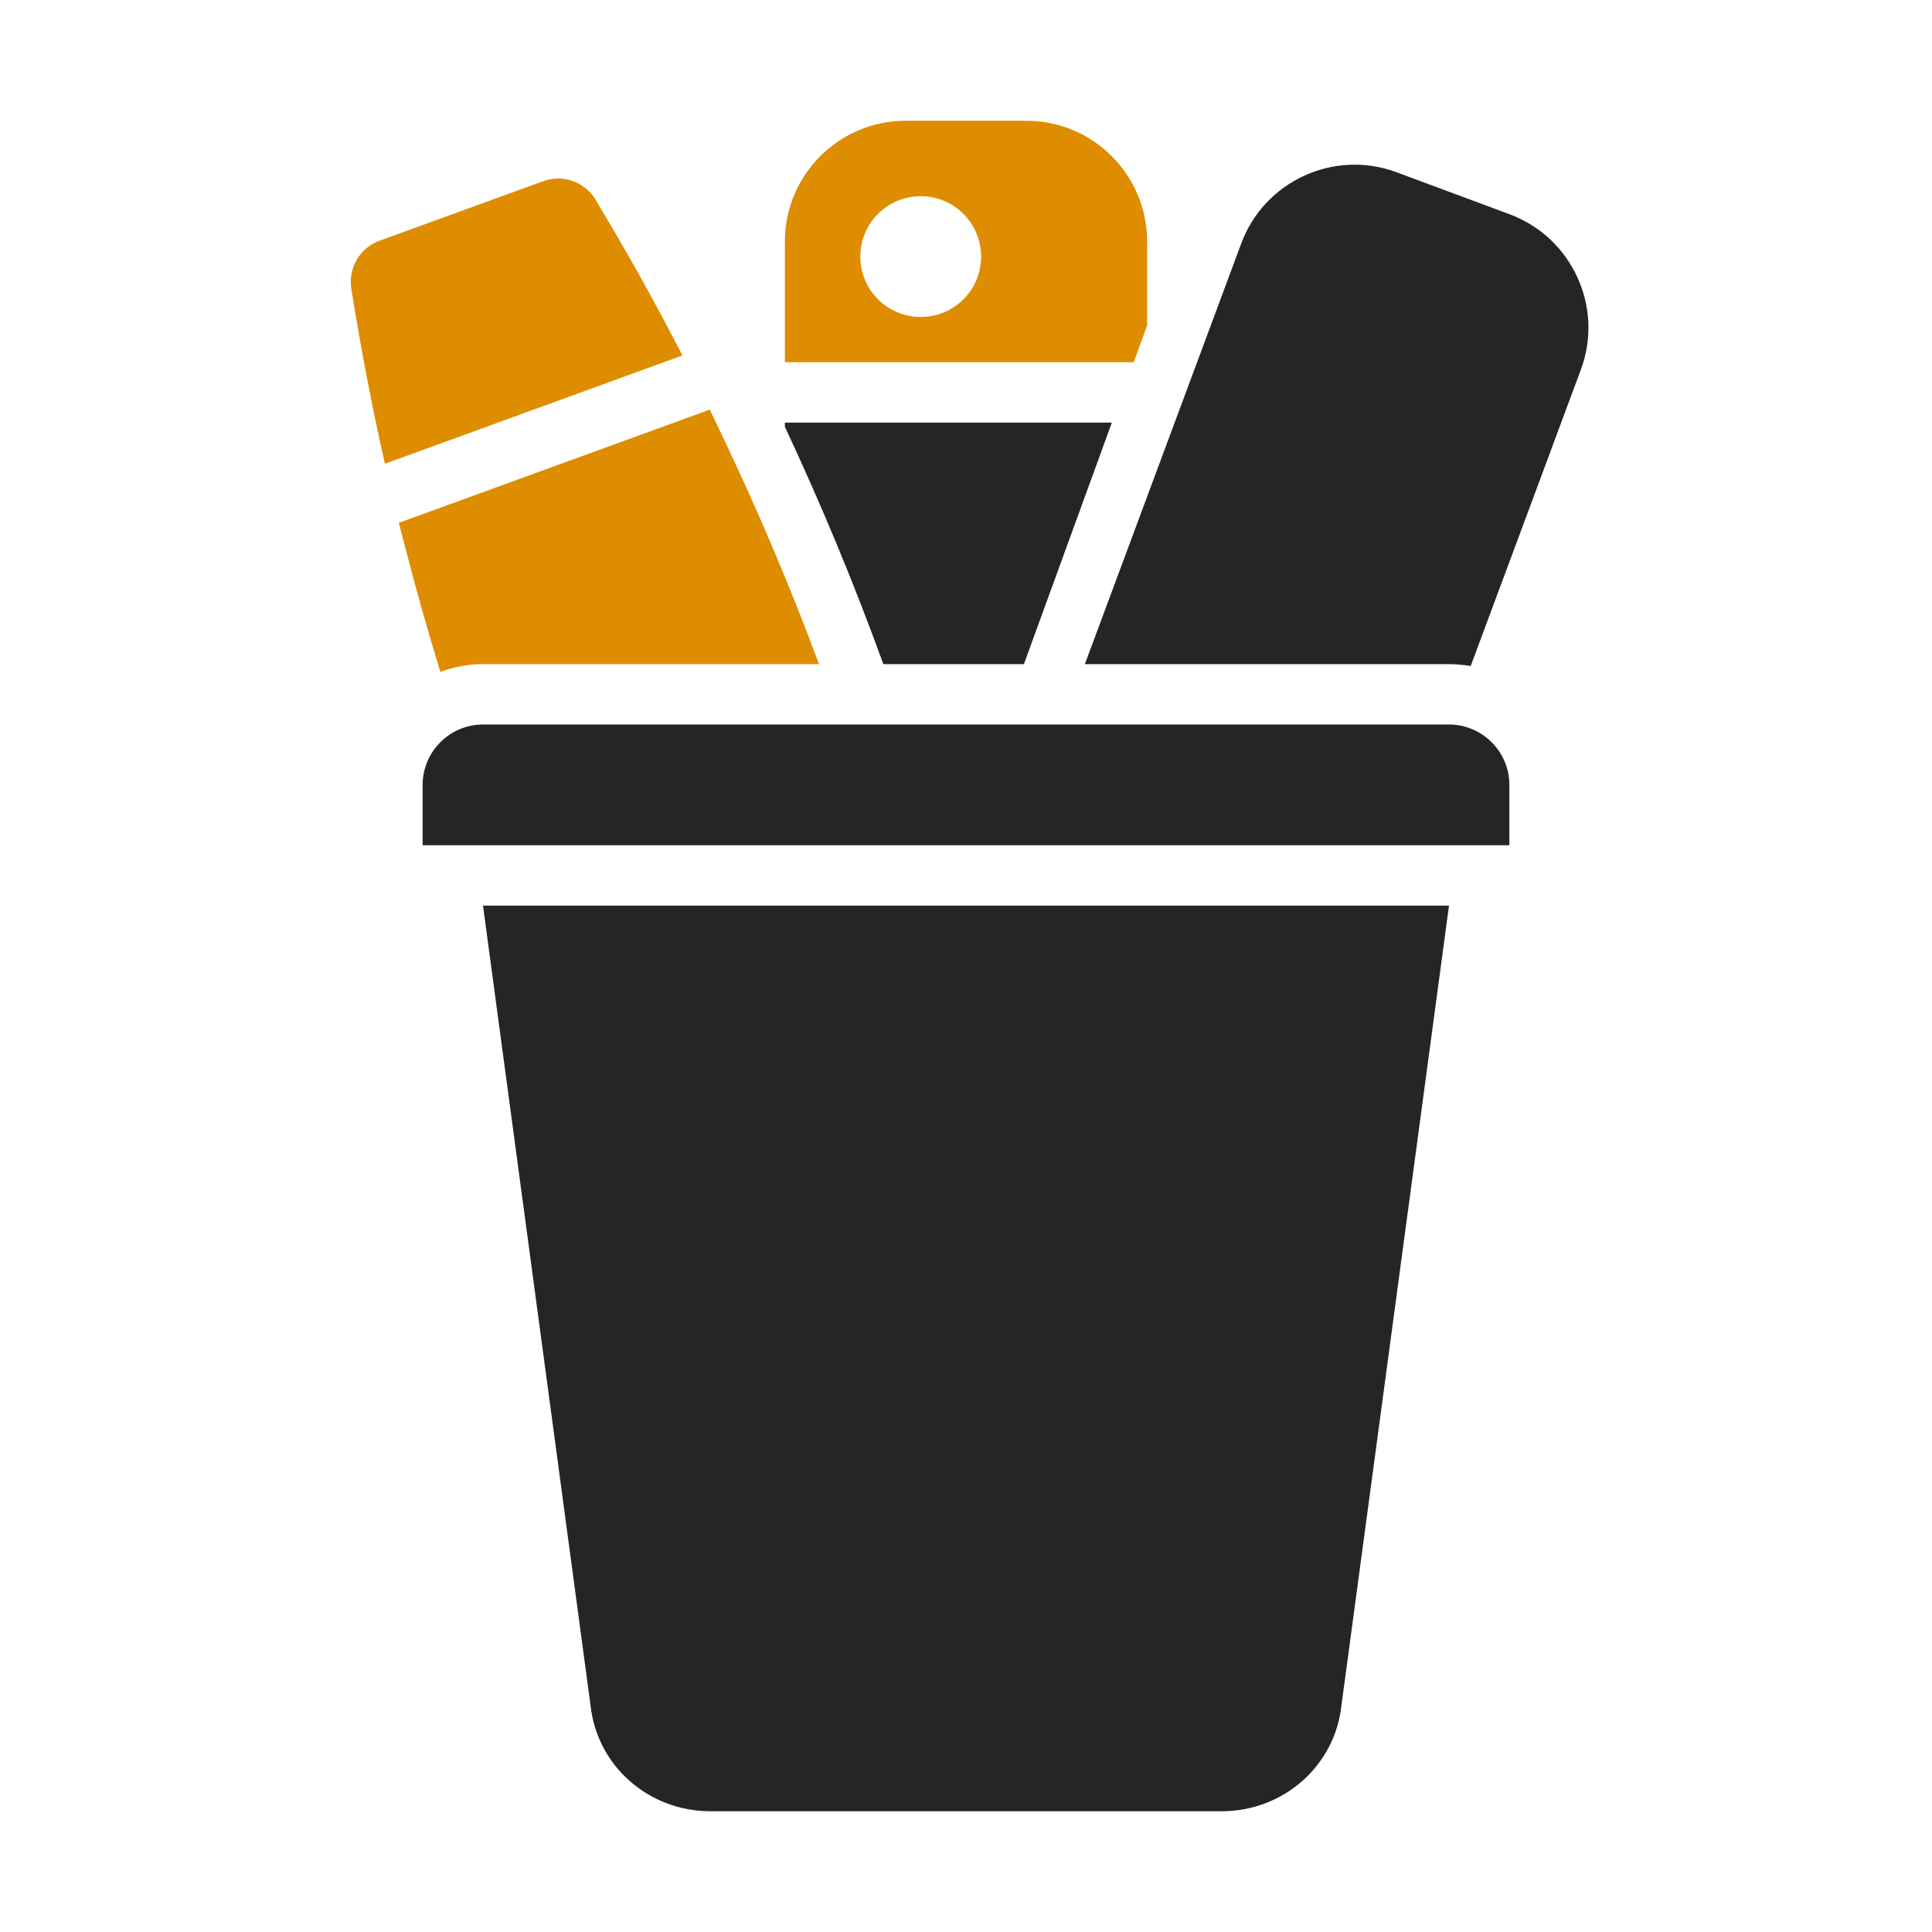 <?xml version="1.0" encoding="UTF-8"?>
<!DOCTYPE svg PUBLIC "-//W3C//DTD SVG 1.1//EN" "http://www.w3.org/Graphics/SVG/1.1/DTD/svg11.dtd">
<svg xmlns="http://www.w3.org/2000/svg" xml:space="preserve" width="1024px" height="1024px" shape-rendering="geometricPrecision" text-rendering="geometricPrecision" image-rendering="optimizeQuality" fill-rule="nonzero" clip-rule="evenodd" viewBox="0 0 10240 10240" xmlns:xlink="http://www.w3.org/1999/xlink">
	<title>pens icon</title>
	<desc>pens icon from the IconExperience.com O-Collection. Copyright by INCORS GmbH (www.incors.com).</desc>
	<path id="curve4" fill="#252525" d="M2560 4800l5120 0 -570 4239c-35,323 -310,561 -635,561l-2710 0c-325,0 -600,-238 -635,-561l-570 -4239zm0 -960l5120 0c176,0 320,144 320,320l0 320 -5760 0 0 -320c0,-176 144,-320 320,-320z"/>
	<path id="curve3" fill="#252525" d="M6579 1290l-829 2230 1930 0c39,0 77,4 115,10l584 -1571c123,-331 -47,-700 -377,-823l-600 -223c-330,-123 -700,46 -823,377z"/>
	<path id="curve2" fill="#252525" d="M4160 2240l0 22c190,406 363,821 516,1242l6 16 745 0 466 -1280 -1733 0z"/>
	<path id="curve1" fill="#DE8D00" d="M4160 1280l0 640 1849 0 71 -195 0 -445c0,-353 -287,-640 -640,-640l-640 0c-353,0 -640,287 -640,640zm720 -240c177,0 320,143 320,320 0,177 -143,320 -320,320 -177,0 -320,-143 -320,-320 0,-177 143,-320 320,-320z"/>
	<path id="curve0" fill="#DE8D00" d="M3164 1071c158,263 310,534 453,813l-1577 574c-70,-310 -129,-620 -178,-928 -18,-111 47,-217 149,-254l0 0 869 -316c110,-40 231,9 284,111zm598 1100c21,44 43,89 64,134 190,398 362,803 515,1215l-1781 0c-80,0 -156,15 -226,41 -66,-214 -127,-430 -183,-647 -13,-48 -25,-96 -37,-143l1648 -600z"/>
</svg>
